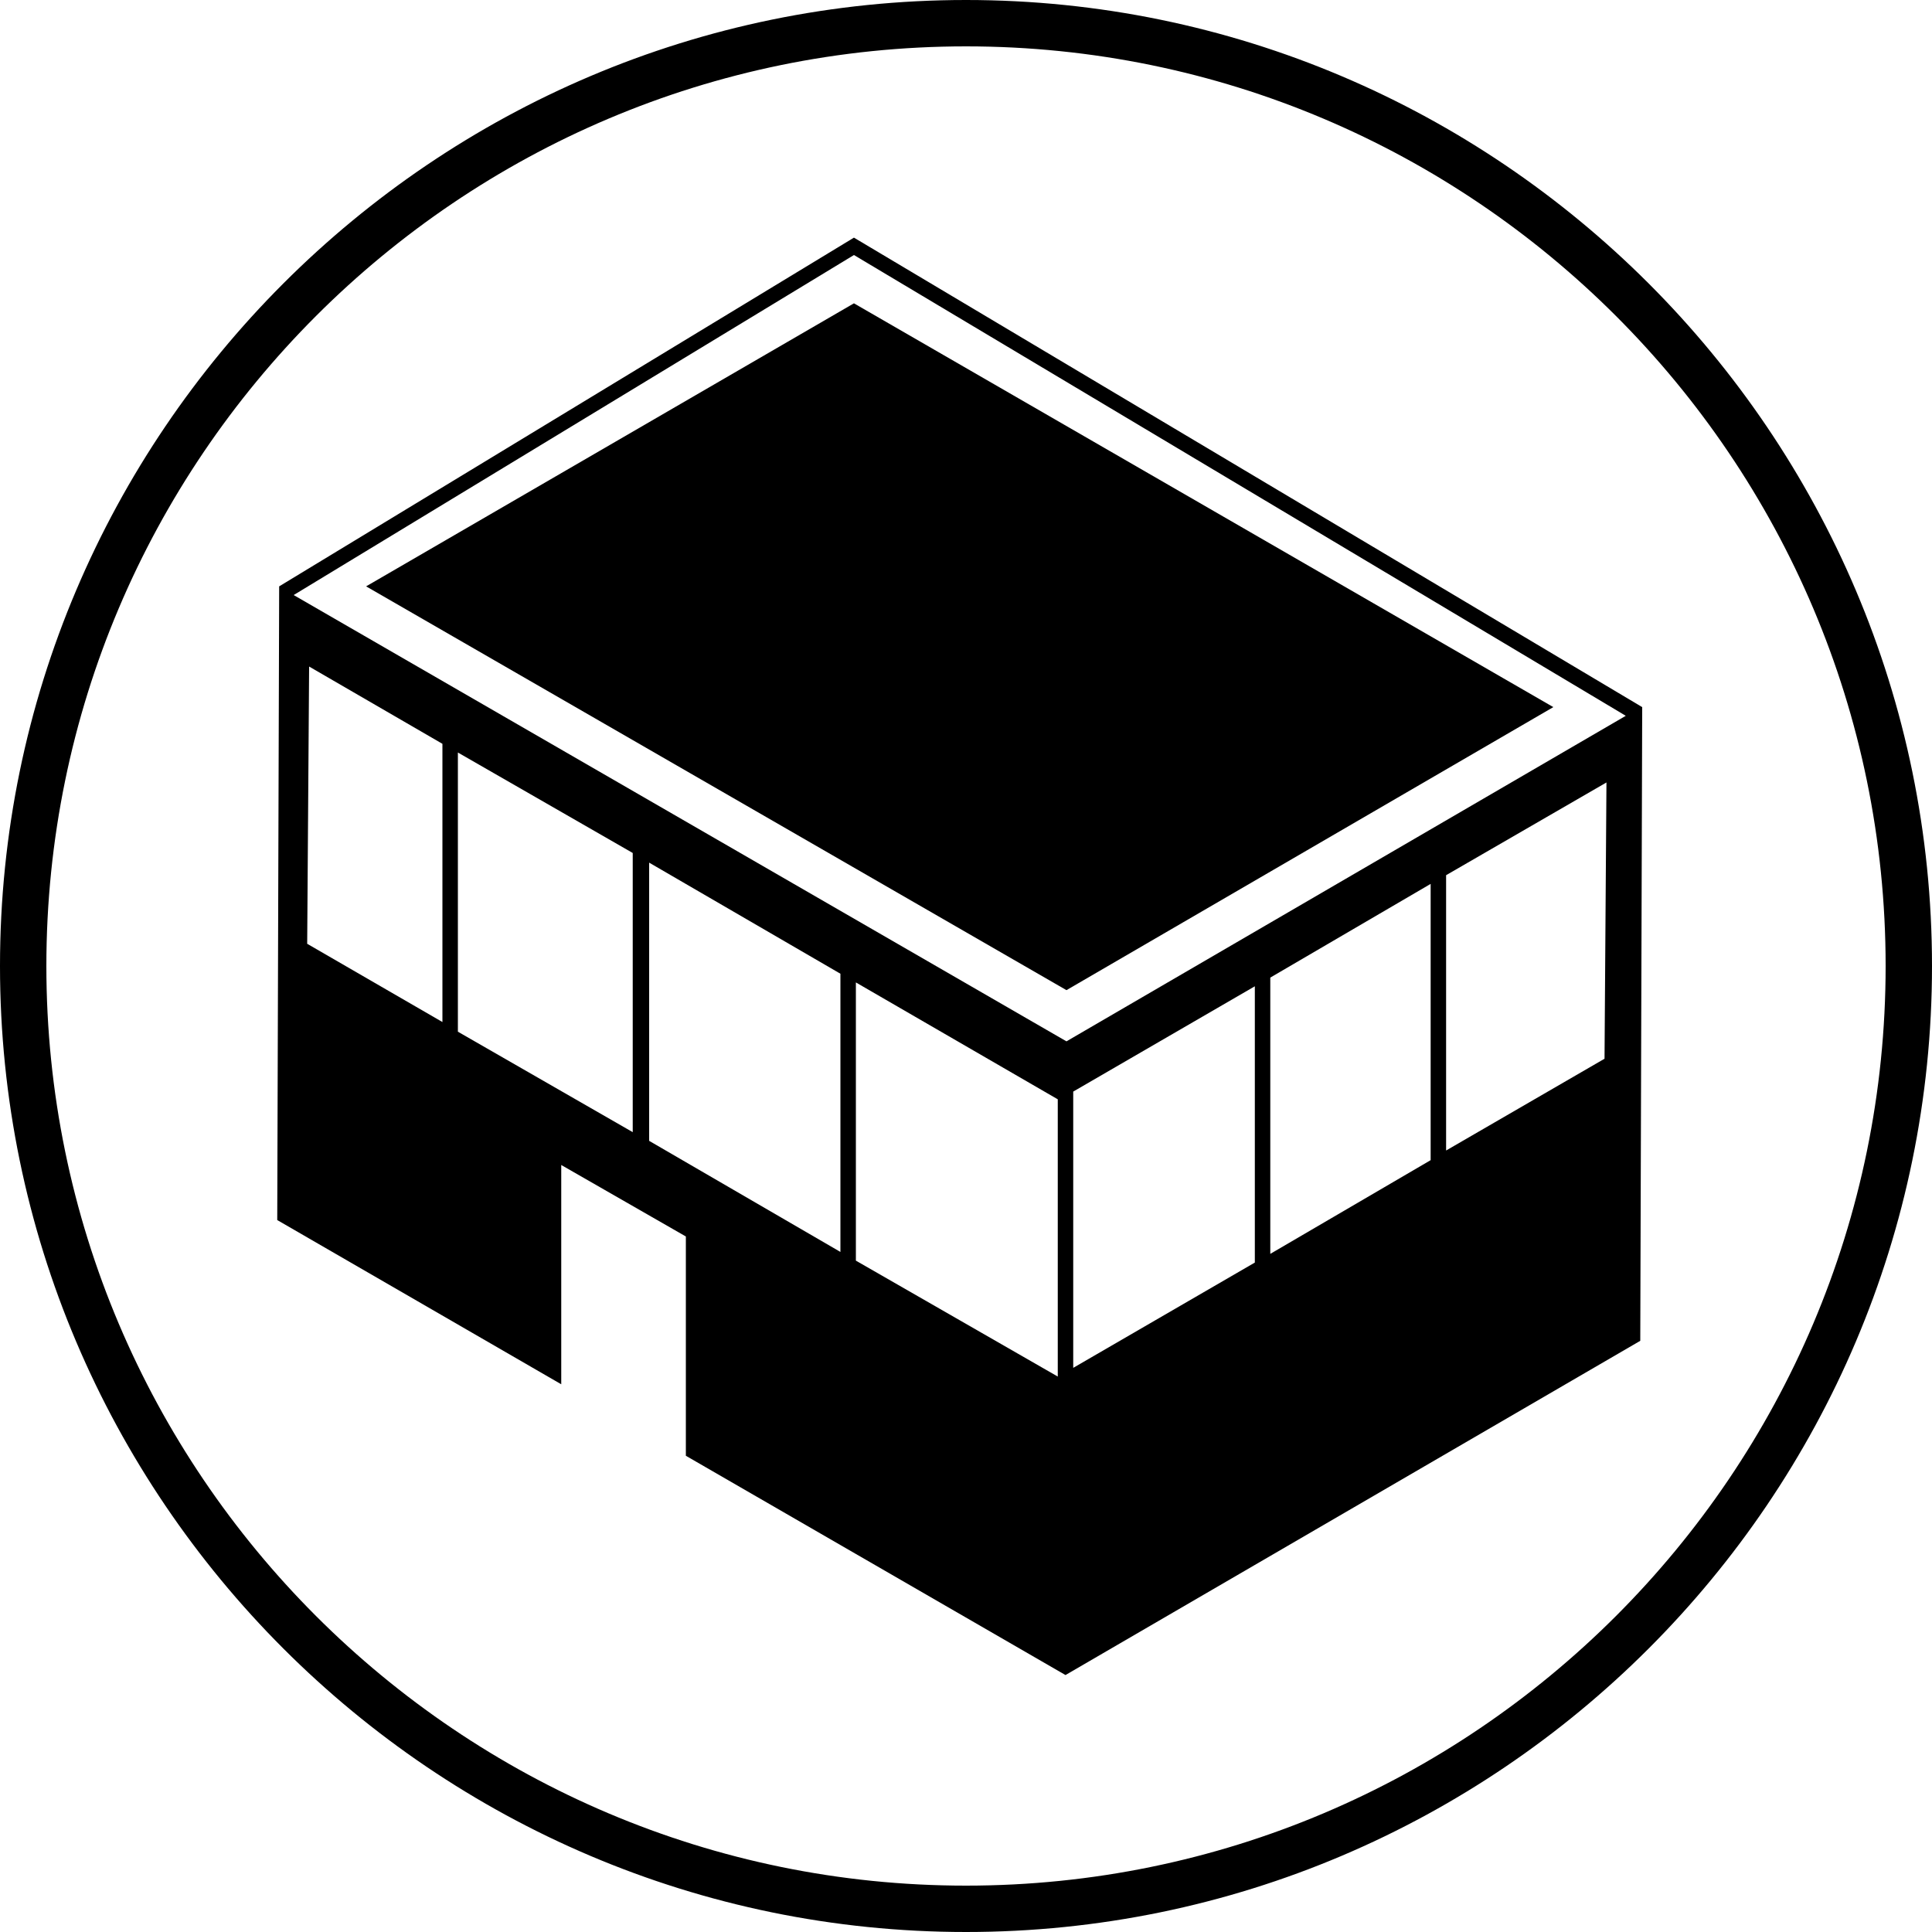 <?xml version="1.0" encoding="utf-8"?>
<!-- Generator: Adobe Illustrator 18.1.1, SVG Export Plug-In . SVG Version: 6.00 Build 0)  -->
<svg version="1.1" id="Layer_1" xmlns="http://www.w3.org/2000/svg" xmlns:xlink="http://www.w3.org/1999/xlink" x="0px" y="0px"
	 width="200px" height="200px" viewBox="0 0 200 200" enable-background="new 0 0 200 200" xml:space="preserve">
<g>
	<path d="M100,0C44.9,0,0,44.9,0,100s44.9,100,100,100s100-44.9,100-100S155.1,0,100,0z M100,195.2c-52.5,0-95.2-42.7-95.2-95.2
		S47.5,4.8,100,4.8c52.5,0,95.2,42.7,95.2,95.2S152.5,195.2,100,195.2z"/>
	<polygon points="37.9,60.7 110.4,102.5 160.8,73.2 88.4,31.4 	"/>
	<path d="M170,73.2L170,73.2L170,73.2L88.4,24.6L28.9,60.7l0,0l0,0l-0.2,65.6l29.4,17v-22.7l12.9,7.4v22.7l39.3,22.7l59.5-34.6
		L170,73.2L170,73.2L170,73.2z M45.8,105.8l-14-8.1L32,69l13.8,8V105.8z M65.5,117.2l-18.1-10.4V77.9l18.1,10.4V117.2z M87,129.6
		l-19.8-11.5V89.3L87,100.8V129.6z M109.5,142.5L109.5,142.5l-20.9-12v-28.8l20.9,12.1V142.5z M129.9,130.7l-18.8,10.9V113
		l18.8-10.9V130.7z M148.1,120.1l-16.6,9.7v-28.6l16.6-9.7V120.1z M166.1,109.6l-16.4,9.5V90.6l16.6-9.6L166.1,109.6z M110.4,107.8
		l-80-46.2l58-35.2l79.9,47.7L110.4,107.8z"/>
</g>
</svg>
